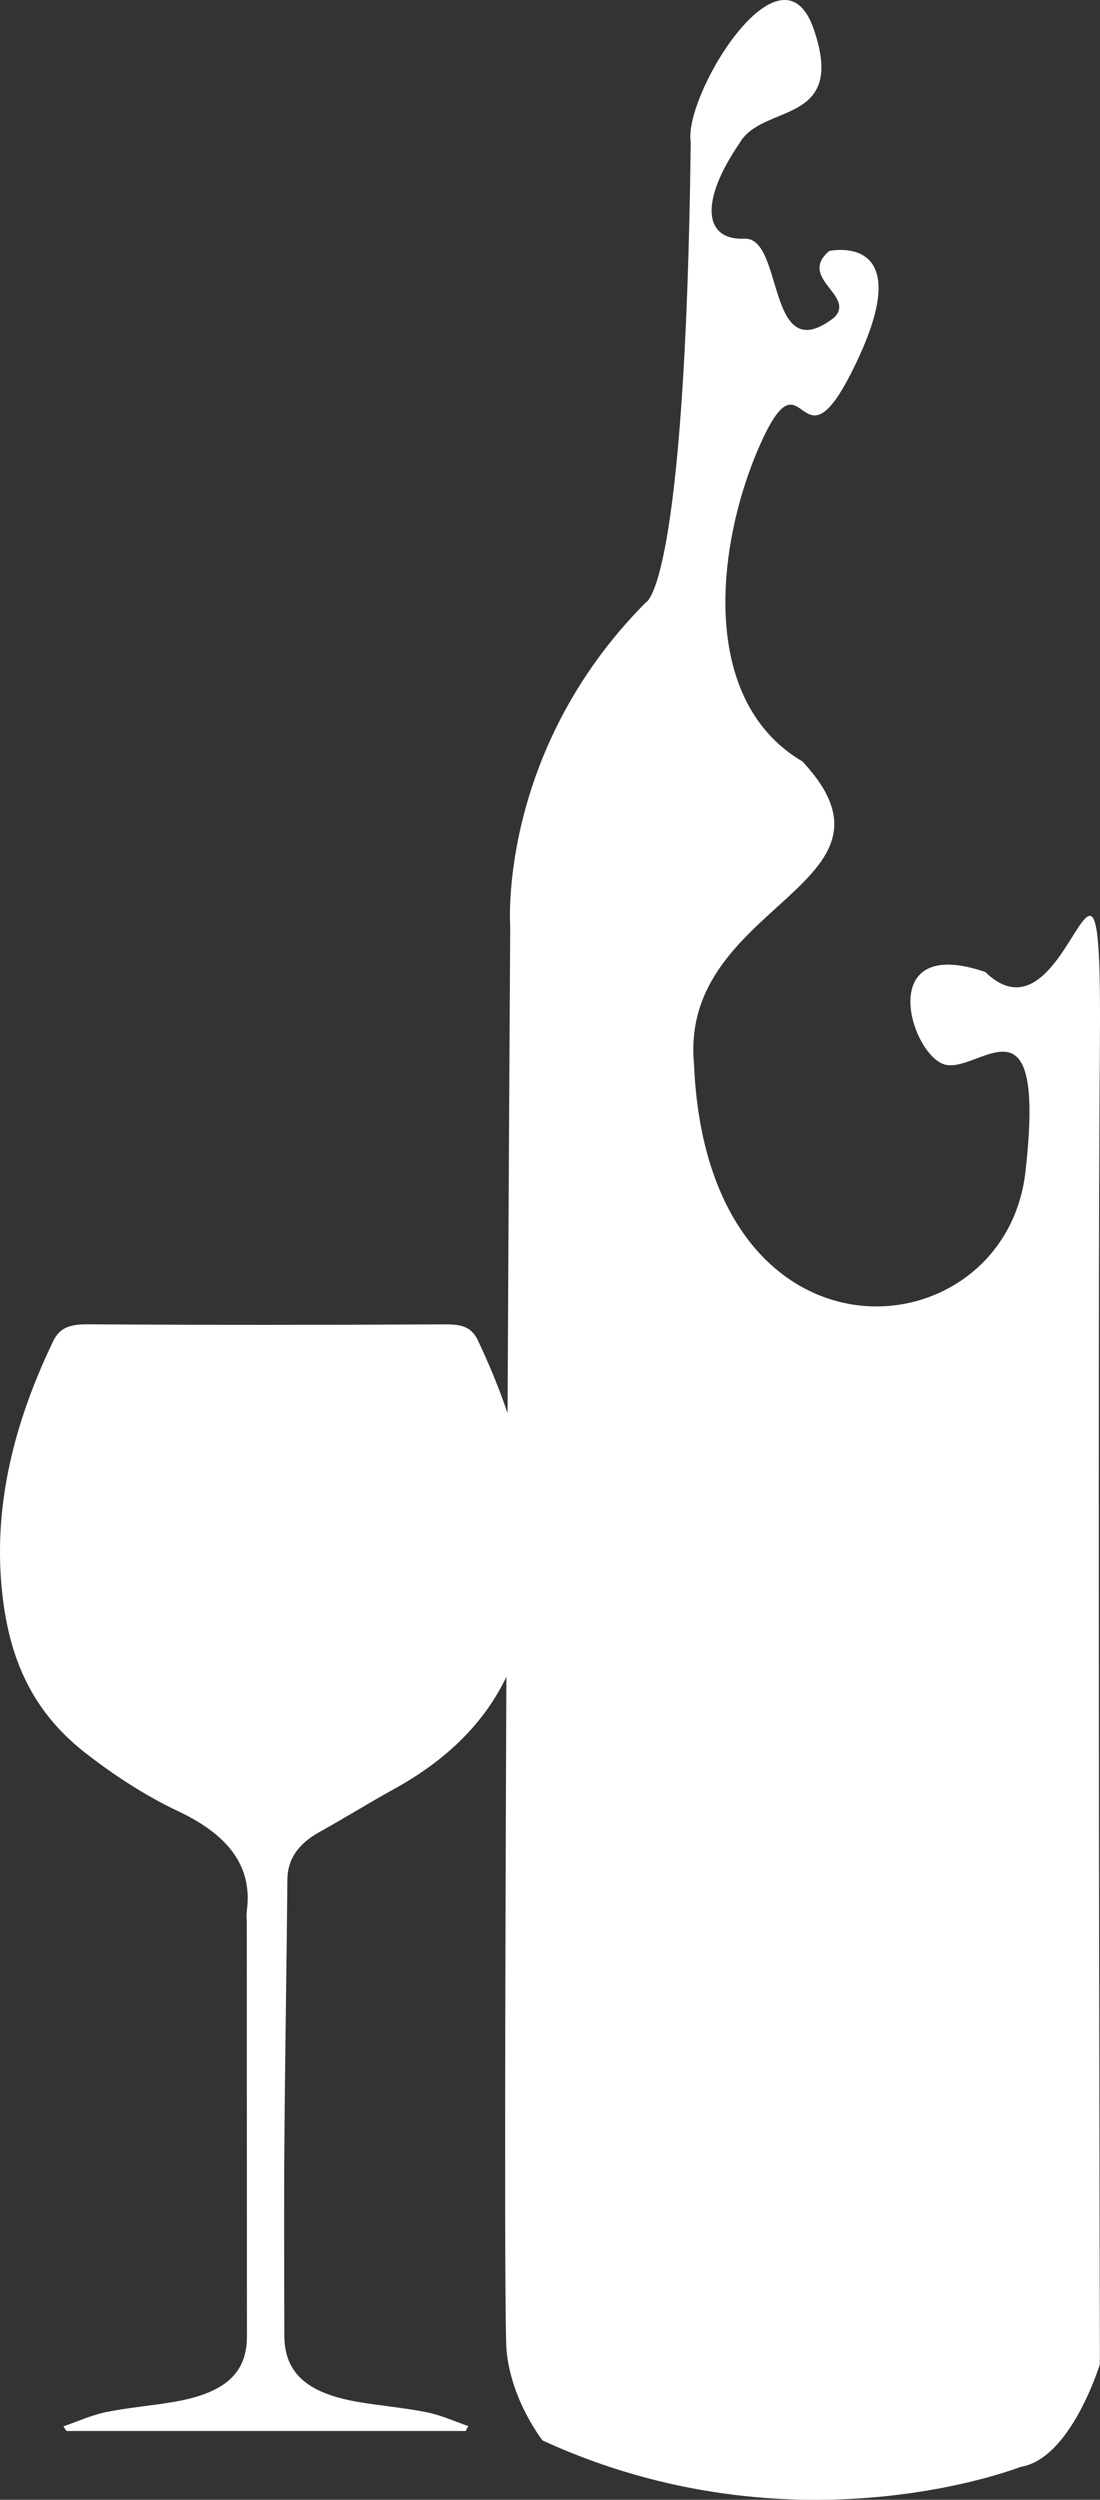<svg version="1.1" id="图层_1" x="0px" y="0px" width="89.485px" height="203.294px" viewBox="0 0 89.485 203.294" enable-background="new 0 0 89.485 203.294" xml:space="preserve" xmlns="http://www.w3.org/2000/svg" xmlns:xlink="http://www.w3.org/1999/xlink" xmlns:xml="http://www.w3.org/XML/1998/namespace">
  <rect x="0" y="0" width="89.485" height="203.294" fill="#333333" stroke="none"/>
  <path fill-rule="evenodd" clip-rule="evenodd" fill="#FFFFFF" d="M89.475,85.046c-0.2,23.668,0,107.218,0,107.218
	s-2.344,7.706-6.448,8.35c0,0-18.367,7.274-38.885-2.142c0,0-2.541-3.21-2.93-7.277c-0.185-1.923-0.128-27.942-0.018-54.827
	c-1.713,3.564-4.638,6.637-9.092,9.098c-2.083,1.145-4.068,2.387-6.141,3.538c-1.769,0.988-2.569,2.256-2.582,3.849
	c-0.06,6.971-0.188,13.94-0.239,20.91c-0.048,5.388-0.016,10.771-0.01,16.155c0,3.018,1.796,4.684,5.915,5.402
	c1.882,0.328,3.821,0.482,5.68,0.858c1.175,0.237,2.249,0.735,3.369,1.119c-0.073,0.131-0.143,0.27-0.213,0.401
	c-10.824,0-21.646,0-32.471,0c-0.082-0.123-0.17-0.253-0.252-0.378c1.152-0.39,2.256-0.905,3.467-1.158
	c1.848-0.378,3.793-0.522,5.67-0.857c4.057-0.729,5.794-2.346,5.794-5.298c-0.002-11.218-0.008-22.438-0.012-33.665
	c0-0.295-0.046-0.59-0.005-0.884c0.494-3.521-1.308-6.138-5.535-8.14c-2.797-1.322-5.338-3.006-7.612-4.779
	c-4.706-3.67-6.244-8.295-6.754-13.073c-0.742-6.995,0.974-13.766,4.144-20.373c0.503-1.051,1.234-1.402,2.819-1.395
	c9.698,0.061,19.402,0.054,29.109,0.005c1.47-0.007,2.152,0.294,2.64,1.317c0.927,1.96,1.739,3.929,2.407,5.908
	c0.106-21.677,0.216-39.516,0.216-39.516s-1.077-14.231,11.039-26.43c0,0,3.212-0.973,3.646-37.417
	c-0.611-3.788,7.394-16.944,10.029-9.132c2.641,7.814-4.2,5.941-6.055,9.204c-3.307,4.83-2.867,7.915,0.39,7.774
	c3.256-0.141,1.758,10.702,7.295,6.421c1.824-1.782-2.996-3.211-0.391-5.422c0,0,7.164-1.568,2.345,8.772
	c-4.819,10.345-4.234-1.141-7.815,6.635c-3.584,7.777-5.414,20.975,3.294,26.112c9.413,10.08-9.996,11.492-8.83,24.54
	c1.042,25.823,25.271,23.682,26.964,8.846c1.696-14.838-3.517-8.276-6.382-8.703c-2.865-0.429-6.104-10.723,3.125-7.562
	C87.167,85.862,89.677,61.378,89.475,85.046z" class="color c1"/>
</svg>